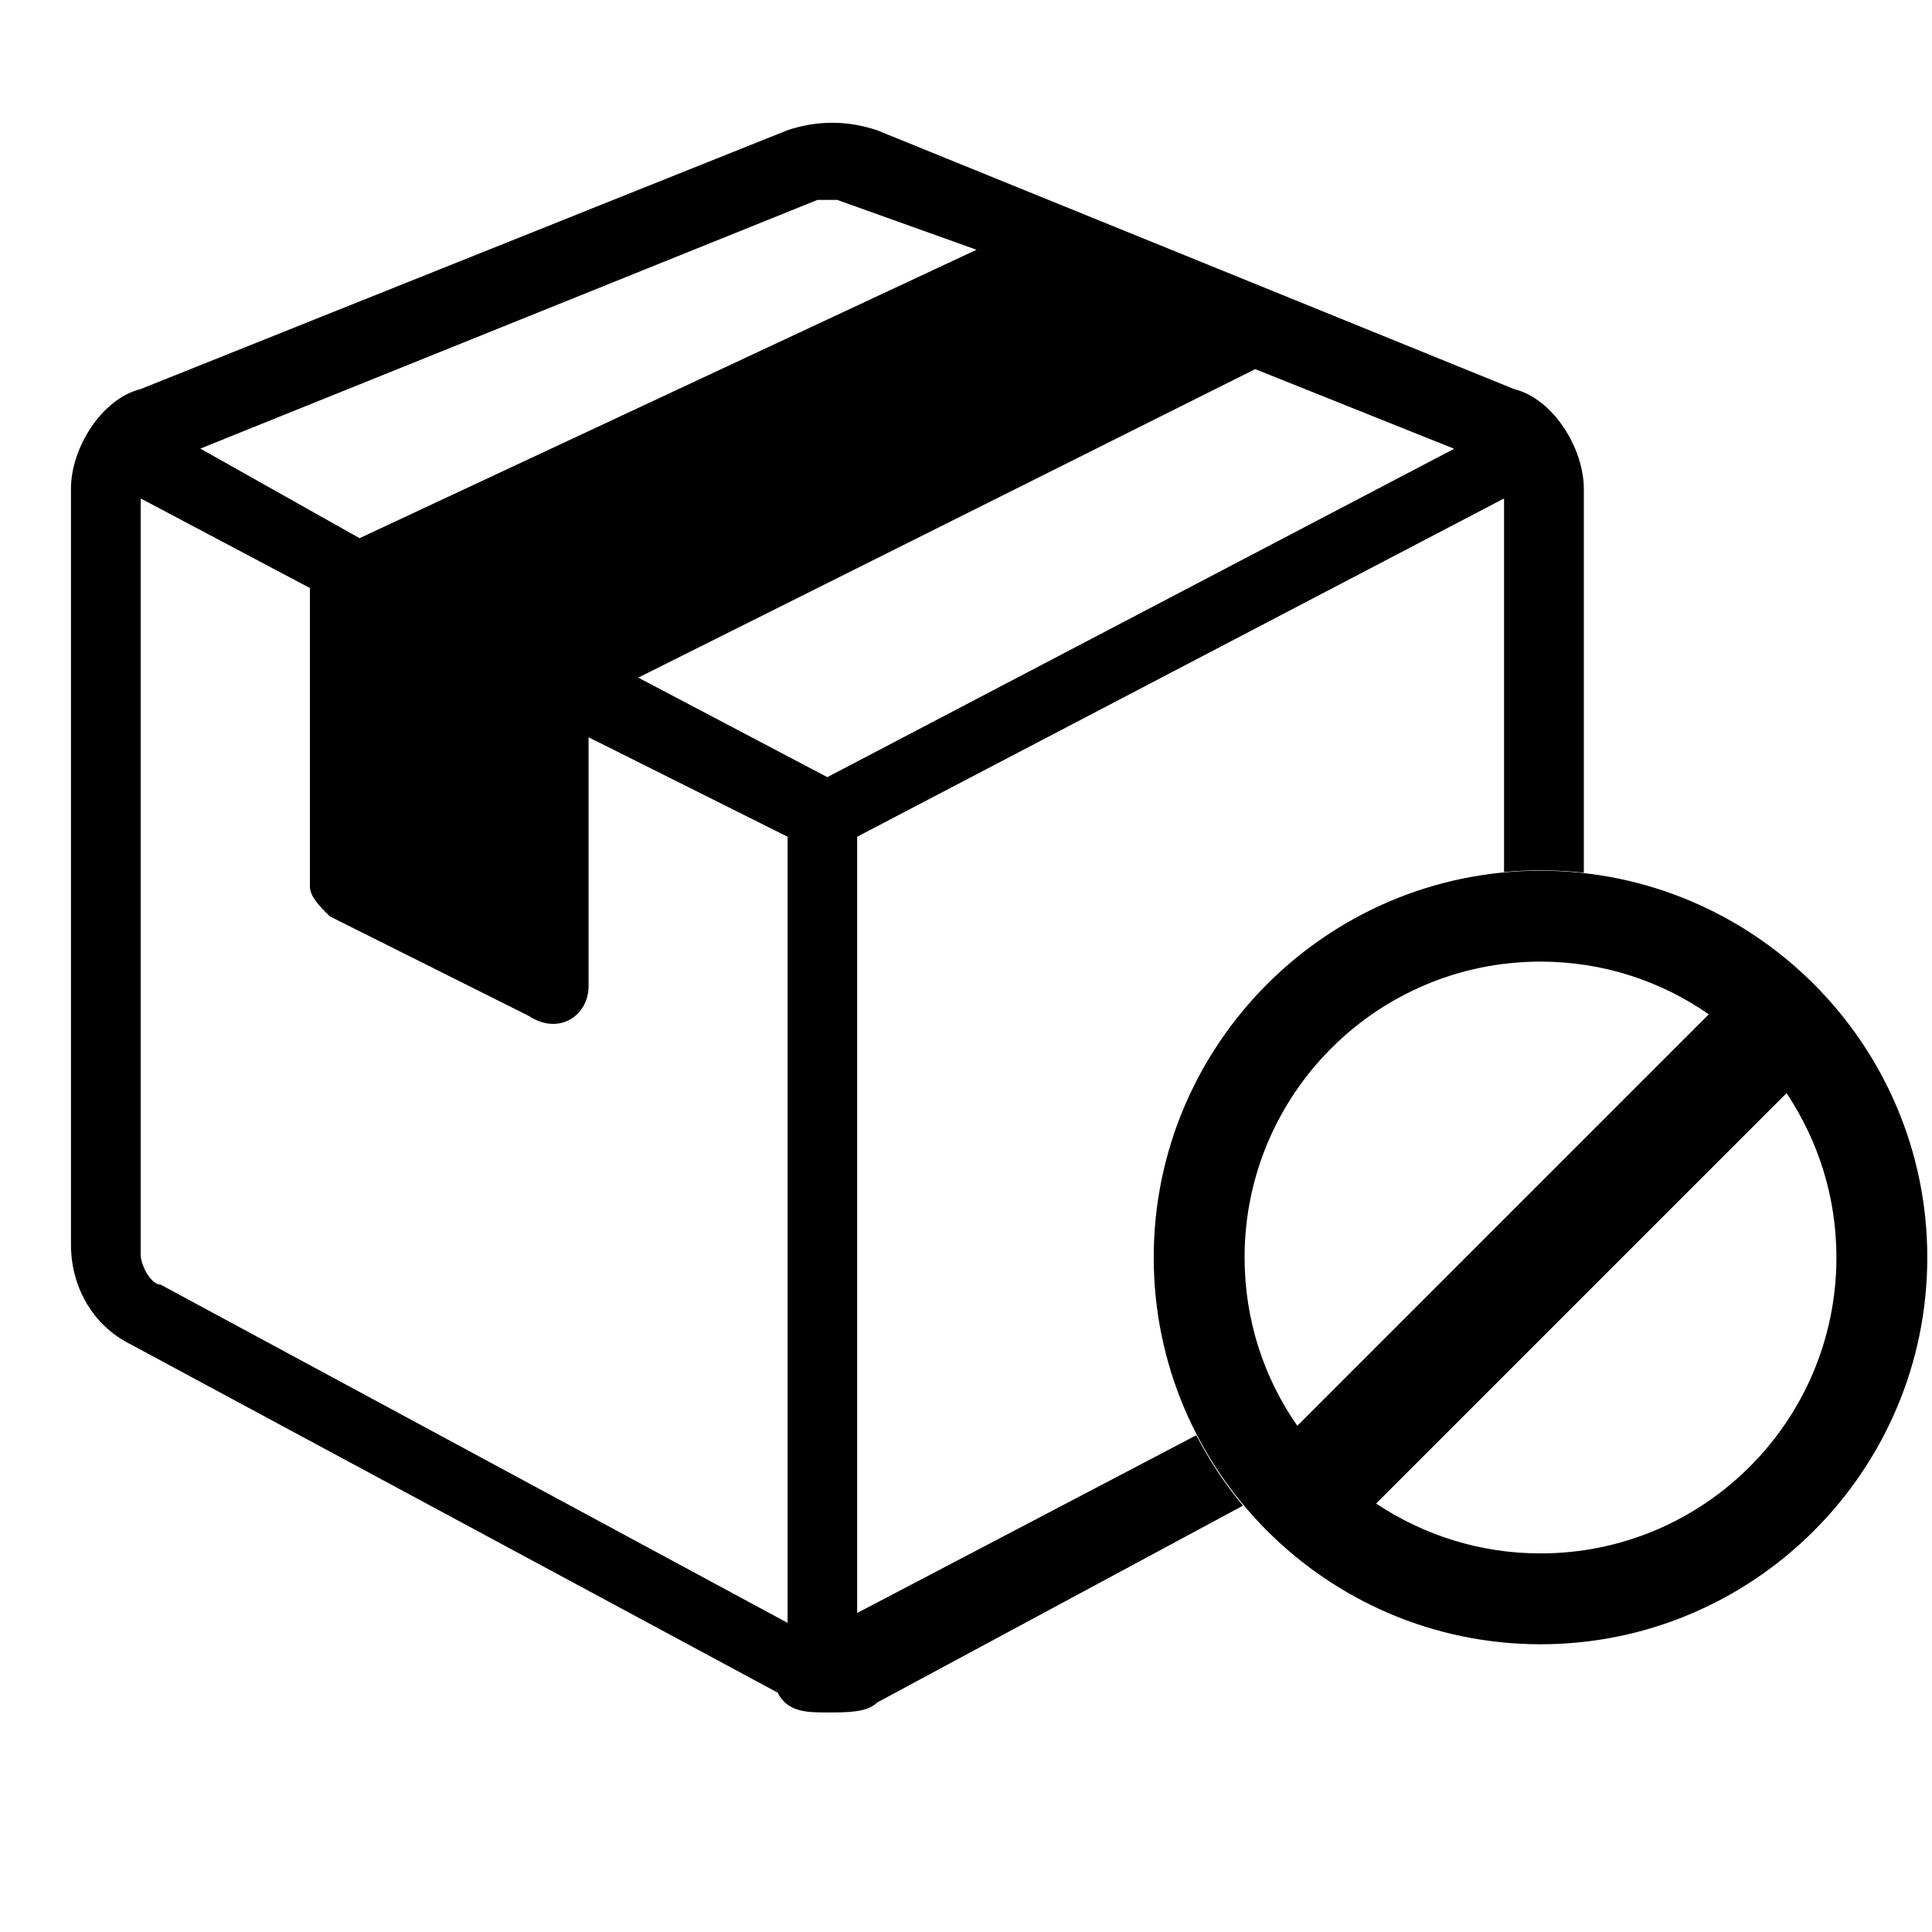 <?xml version="1.0" standalone="no"?><!DOCTYPE svg PUBLIC "-//W3C//DTD SVG 1.1//EN" "http://www.w3.org/Graphics/SVG/1.1/DTD/svg11.dtd"><svg t="1535167803112" class="icon" style="" viewBox="0 0 1024 1024" version="1.1" xmlns="http://www.w3.org/2000/svg" p-id="8520" xmlns:xlink="http://www.w3.org/1999/xlink" width="32" height="32"><defs><style type="text/css"></style></defs><path d="M802.441 206.195L464.831 69.024c-15.789-5.273-31.663-5.273-47.481 0L74.58 206.195c-21.062 5.273-36.964 31.663-36.964 52.725v400.881c0 21.062 10.545 42.208 31.692 52.753l342.855 184.566c5.187 10.347 15.477 10.517 25.937 10.517h0.992c10.347 0 20.636-0.085 25.824-5.273l193.892-104.345c-9.525-11.424-17.83-23.925-24.747-37.304l-179.747 94.196V443.486l342.855-179.294v198.002c6.378-0.595 12.813-0.907 19.333-0.907 7.739 0 15.421 0.425 22.961 1.276V258.92c-0.085-21.147-15.959-47.453-37.021-52.725zM433.253 105.96h10.517l73.815 26.419-327.009 152.874-84.417-47.481 327.094-131.813z m-15.818 754.195L85.097 680.862c-5.273 0-10.517-10.517-10.517-15.789V264.192l89.689 47.481v158.232c0 5.273 5.244 10.545 10.517 15.789l105.478 52.753c15.818 10.517 31.692 0 31.692-15.789v-131.898l105.478 52.725v416.67z m21.062-448.248l-100.206-52.753 326.98-163.504 105.478 42.208-332.253 174.049z" p-id="8521"></path><path d="M816.501 461.486c-113.019 0-205.004 91.985-205.004 205.004s91.985 205.004 205.004 205.004 205.004-91.985 205.004-205.004-91.985-205.004-205.004-205.004z m-156.843 205.004c0-86.599 70.243-156.815 156.843-156.815 33.052 0 63.809 10.233 89.179 27.95l-218.072 218.072c-17.717-25.37-27.95-56.127-27.95-89.207z m156.843 156.843c-32.287 0-62.023-9.751-87.138-26.419l217.562-217.533c16.696 25.115 26.419 54.851 26.419 87.11-0.028 86.628-70.243 156.843-156.843 156.843z" p-id="8522"></path></svg>